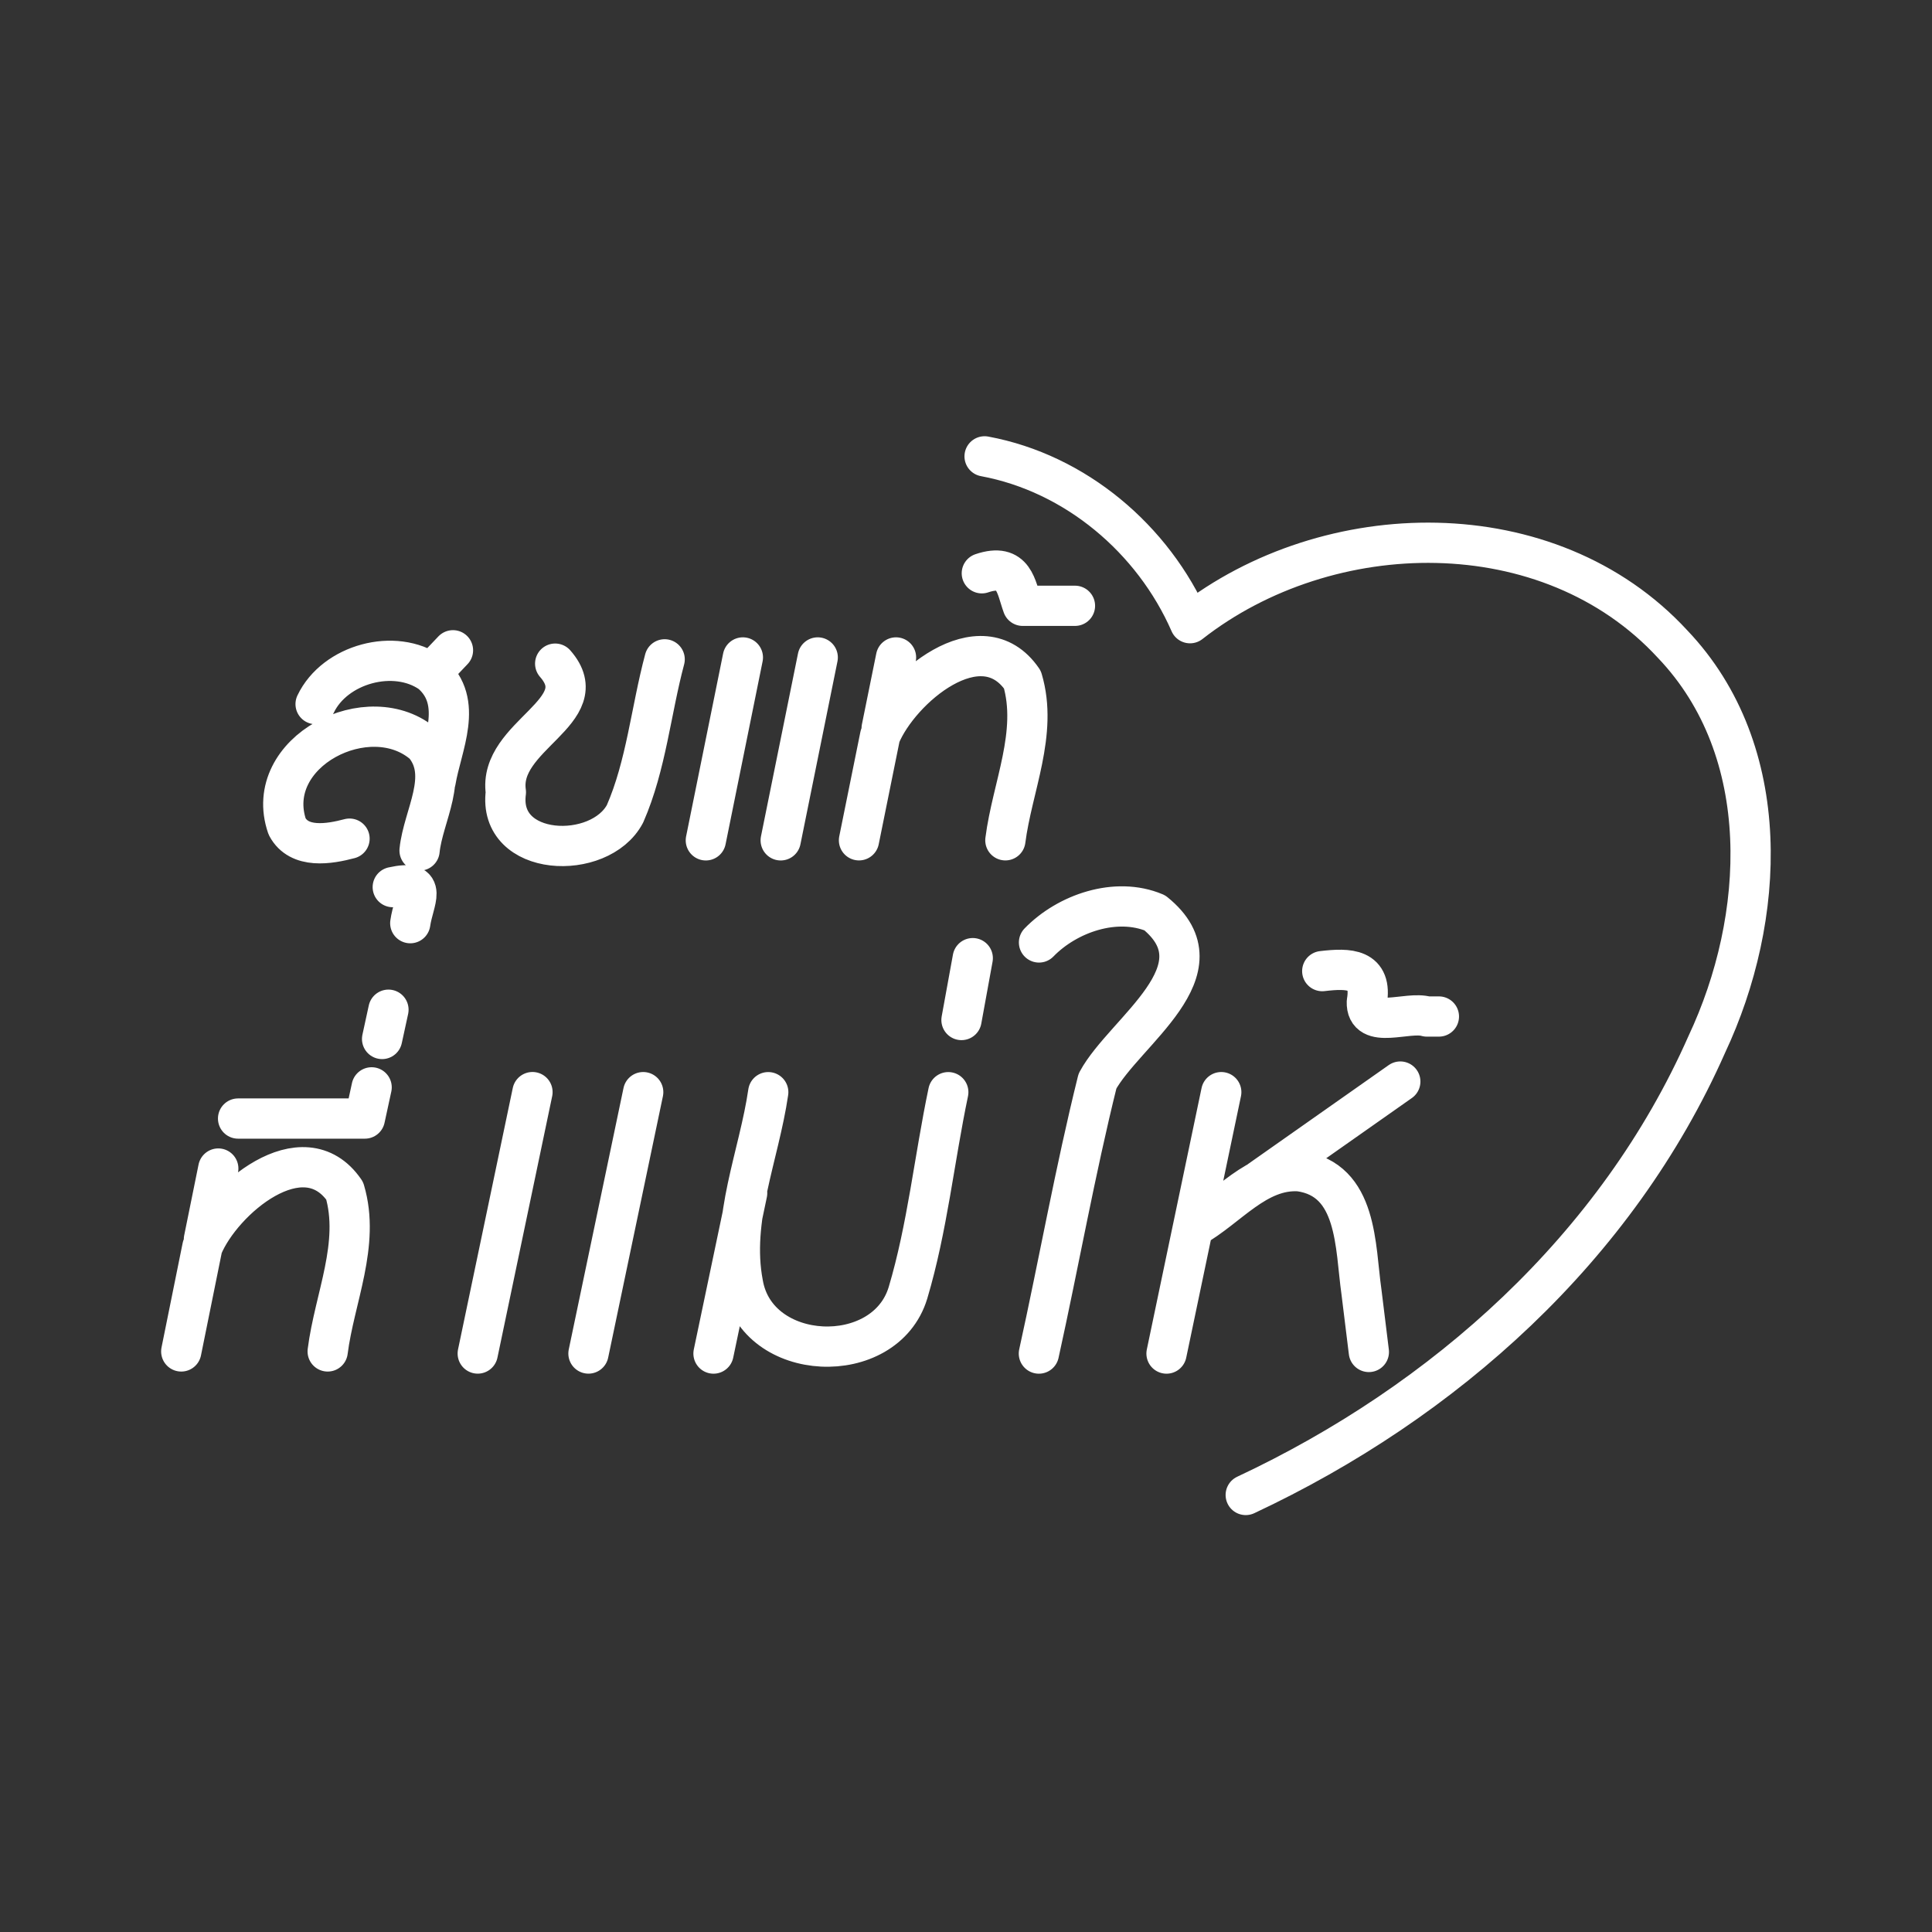 <svg xmlns="http://www.w3.org/2000/svg" xml:space="preserve" width="48" height="48"><rect width="100%" height="100%" fill="#333333" stroke="none"/><path fill="none" stroke="#fff" stroke-linecap="round" stroke-linejoin="round" d="M32.851 24.127c.663-.078 1.252-.071 1.108.765-.023.708 1.013.219 1.49.363h.3m-6.111 5.24-.656 3.134m2.32-4.305 3.488-2.453m-4.448.263-.704 3.362c.873-.485 1.581-1.464 2.647-1.397 1.454.203 1.38 1.875 1.54 2.996l.184 1.494m-8.198.04c.497-2.253.9-4.533 1.456-6.77.669-1.236 3.18-2.761 1.424-4.18-.965-.406-2.175.013-2.877.736m-6.727 3.72c-.23 1.582-.936 3.145-.628 4.757.338 1.975 3.526 2.112 4.099.23.484-1.622.654-3.33 1.002-4.987m.328-1.793.28-1.537m-5.605 5.836-.836 3.988M5.915 27.79h3.15l.168-.775m.26-1.202.158-.727m-1.51 8.49c.168-1.325.814-2.665.422-3.992-1.032-1.5-3.056.225-3.535 1.397l-.525 2.595m.92-4.544-.357 1.76m19.327-16.549c.814-.275.847.345 1.016.808h1.298m-1.729 5.826c.169-1.324.816-2.664.423-3.992-1.031-1.5-3.055.225-3.535 1.398l-.525 2.594m.92-4.543q-.18.88-.357 1.76m-5.924 9.04-1.36 6.494m-1.391-6.495-1.36 6.495m8.447-17.294-.92 4.544m-.94-4.544-.92 4.544m-3.743-4.39c1.046 1.191-1.433 1.78-1.225 3.194-.216 1.626 2.333 1.723 2.96.537.527-1.205.645-2.567.985-3.838M9.758 22.04c.906-.202.518.319.435.896m.52-6.211c-.906-.64-2.398-.23-2.872.768m2.982 1.915c.148-.883.719-1.963-.11-2.683l.541-.569m-.83 4.975c.087-.868.76-1.853.117-2.628-1.354-1.196-4.044.176-3.407 2.033.299.562 1.048.433 1.55.3m15.778-9.498c2.258.419 4.19 2.055 5.104 4.145 3.43-2.687 8.92-2.809 11.989.519 2.54 2.665 2.322 6.815.849 9.947-2.23 5.048-6.514 8.878-11.454 11.193"/></svg>